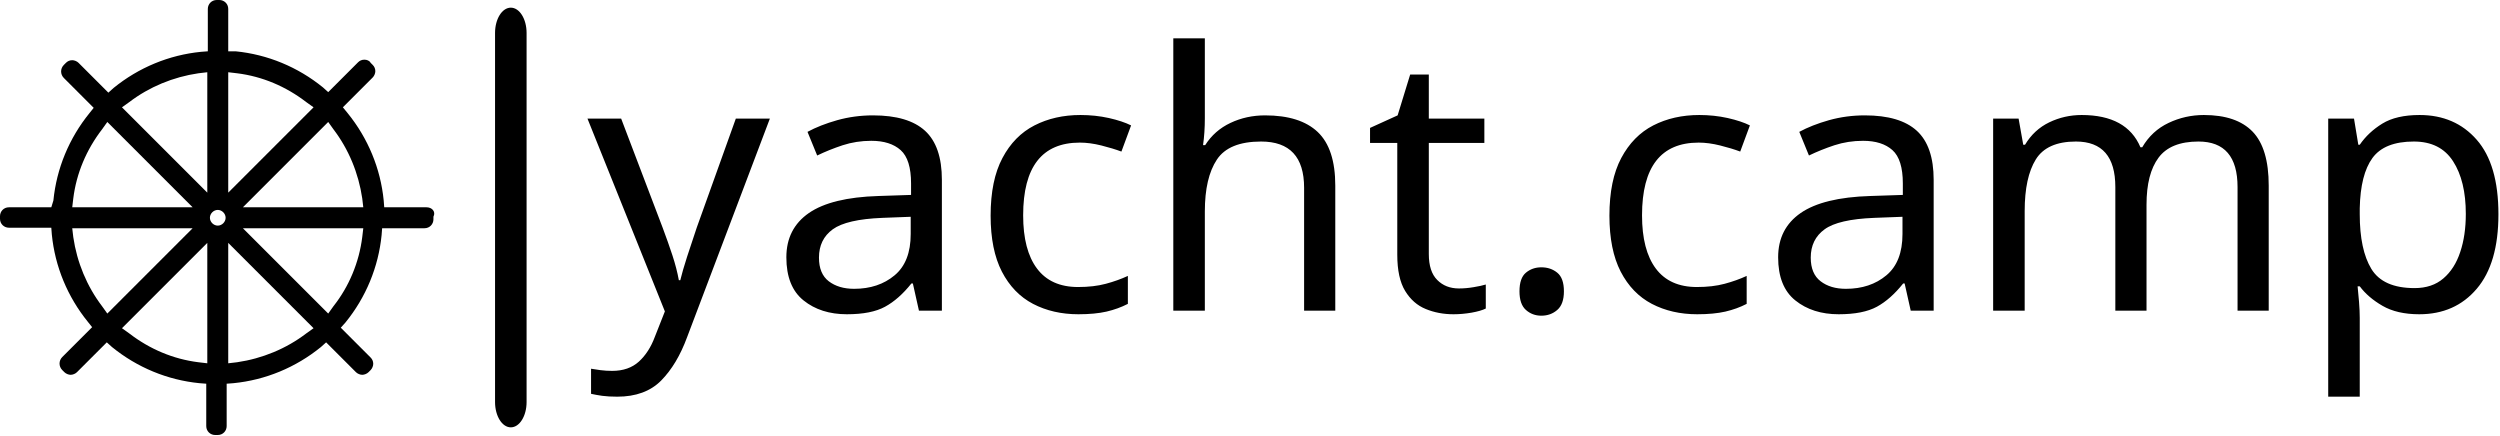 <svg width="1480" height="258" viewBox="0 0 1480 258" fill="none" xmlns="http://www.w3.org/2000/svg">
<g clip-path="url(#clip0_8_166)">
<g clip-path="url(#clip1_8_166)">
<path d="M252.565 122.719H227.463L227.153 118.69C225.294 99.786 217.857 81.812 205.771 66.937L202.982 63.529L220.646 45.864C221.575 44.935 222.195 43.385 222.195 42.146C222.195 40.596 221.575 39.357 220.646 38.427L219.406 37.188C218.786 35.948 217.237 35.328 215.687 35.328C214.138 35.328 212.898 35.948 211.969 36.878L194.304 54.542L191.206 51.753C176.331 39.667 158.357 32.229 139.453 30.37H135.114V5.268C135.114 2.169 132.635 0 129.846 0H128.297C125.198 0 123.029 2.479 123.029 5.268V30.37L119 30.68C100.096 32.539 82.122 39.977 67.247 52.062L64.148 54.852L46.484 37.188C45.555 36.258 44.005 35.638 42.766 35.638C41.216 35.638 39.977 36.258 39.047 37.188L37.807 38.427C35.638 40.596 35.638 44.005 37.807 46.174L55.471 63.839L52.992 66.937C40.906 81.812 33.469 99.786 31.609 118.69L30.37 122.719H5.268C2.169 122.719 0 125.198 0 127.987V129.536C0 132.635 2.479 134.805 5.268 134.805H30.37L30.68 138.833C32.539 157.737 39.977 175.711 52.062 190.586L54.542 193.685L36.878 211.349C34.708 213.518 34.708 216.927 36.878 219.096L38.117 220.336C39.047 221.265 40.596 221.885 41.836 221.885C43.075 221.885 44.625 221.265 45.555 220.336L63.219 202.672L66.318 205.461C81.193 217.547 99.167 224.984 118.07 226.844L122.099 227.153V252.255C122.099 255.354 124.578 257.523 127.367 257.523H128.917C132.015 257.523 134.185 255.044 134.185 252.255V227.153L138.213 226.844C157.117 224.984 175.091 217.547 189.966 205.461L193.065 202.672L210.729 220.336C211.659 221.265 213.208 221.885 214.448 221.885C215.687 221.885 217.237 221.265 218.166 220.336L219.406 219.096C220.336 218.166 220.956 216.617 220.956 215.377C220.956 213.828 220.336 212.588 219.406 211.659L201.742 193.995L204.531 190.896C216.617 176.021 224.054 158.047 225.914 139.143L226.224 135.114H251.325C254.424 135.114 256.593 132.635 256.593 129.846V128.297C258.143 125.198 255.664 122.719 252.565 122.719ZM43.385 117.45C45.245 102.575 51.133 88.63 60.43 76.544L63.529 72.206L114.042 122.719H42.766L43.385 117.45ZM63.529 185.627L60.43 181.289C51.443 169.513 45.555 155.258 43.385 140.383L42.766 135.114H114.042L63.529 185.627ZM122.719 215.067L117.45 214.448C102.575 212.588 88.63 206.7 76.544 197.403L72.206 194.304L122.719 143.792V215.067ZM122.719 114.042L72.206 63.529L76.544 60.43C88.32 51.443 102.575 45.555 117.45 43.385L122.719 42.766V114.042ZM128.917 133.565C126.437 133.565 124.268 131.396 124.268 128.917C124.268 126.437 126.437 124.268 128.917 124.268C131.396 124.268 133.565 126.437 133.565 128.917C133.565 131.396 131.396 133.565 128.917 133.565ZM135.114 42.766L140.383 43.385C155.258 45.245 169.203 51.133 181.289 60.43L185.627 63.529L135.114 114.042V42.766ZM181.289 197.403C169.513 206.39 155.258 212.278 140.383 214.448L135.114 215.067V143.792L185.627 194.304L181.289 197.403ZM214.448 140.383C212.588 155.258 206.7 169.513 197.403 181.289L194.304 185.627L143.792 135.114H215.068L214.448 140.383ZM143.792 122.719L194.304 72.206L197.403 76.544C206.39 88.32 212.278 102.575 214.448 117.45L215.068 122.719H143.792Z" fill="black"/>
</g>
</g>
<path d="M311.74 19.495C311.74 11.233 307.56 4.534 302.404 4.534C297.248 4.534 293.068 11.233 293.068 19.495V238.028C293.068 246.291 297.248 252.989 302.404 252.989C307.56 252.989 311.74 246.291 311.74 238.028V19.495Z" fill="black"/>
<g clip-path="url(#clip2_8_166)">
<g clip-path="url(#clip3_8_166)">
<g clip-path="url(#clip4_8_166)">
<g clip-path="url(#clip5_8_166)">
<g clip-path="url(#clip6_8_166)">
<g clip-path="url(#clip7_8_166)">
<path d="M393.606 184.344L347.782 70.21H367.724L392.333 134.914C394.454 140.571 396.364 145.974 398.061 151.122C399.758 156.298 401.031 161.22 401.879 165.887H402.728C403.577 162.351 404.92 157.712 406.759 151.97C408.597 146.257 410.507 140.5 412.487 134.702L435.61 70.21H455.764L406.759 199.618C402.799 210.367 397.679 218.923 391.399 225.288C385.092 231.652 376.422 234.834 365.39 234.834C361.996 234.834 359.026 234.665 356.48 234.325C353.935 233.957 351.742 233.561 349.904 233.137V218.287C351.459 218.57 353.34 218.853 355.547 219.136C357.725 219.418 360.016 219.56 362.42 219.56C368.926 219.56 374.201 217.721 378.246 214.044C382.263 210.367 385.403 205.488 387.666 199.406L393.606 184.344ZM516.862 68.3C530.722 68.3 540.976 71.341 547.623 77.422C554.27 83.504 557.594 93.192 557.594 106.486V183.919H544.017L540.41 167.796H539.562C534.612 174.019 529.407 178.616 523.948 181.586C518.517 184.556 510.993 186.041 501.375 186.041C491.051 186.041 482.495 183.311 475.706 177.852C468.917 172.421 465.523 163.907 465.523 152.31C465.523 140.995 469.978 132.255 478.888 126.089C487.798 119.951 501.517 116.599 520.044 116.033L539.35 115.396V108.608C539.35 99.132 537.299 92.555 533.197 88.878C529.096 85.201 523.297 83.362 515.801 83.362C509.861 83.362 504.204 84.239 498.83 85.993C493.455 87.775 488.435 89.798 483.767 92.061L478.04 78.059C482.99 75.372 488.859 73.066 495.648 71.143C502.436 69.248 509.508 68.3 516.862 68.3ZM539.137 128.337L522.378 128.974C508.235 129.539 498.434 131.802 492.975 135.762C487.544 139.722 484.828 145.309 484.828 152.522C484.828 158.886 486.766 163.553 490.641 166.523C494.544 169.494 499.537 170.979 505.618 170.979C515.236 170.979 523.226 168.32 529.591 163.002C535.955 157.712 539.137 149.552 539.137 138.52V128.337ZM638.421 186.041C628.38 186.041 619.427 183.99 611.564 179.889C603.729 175.787 597.576 169.423 593.107 160.796C588.666 152.168 586.446 141.137 586.446 127.701C586.446 113.699 588.779 102.314 593.447 93.546C598.085 84.777 604.407 78.342 612.412 74.24C620.417 70.139 629.497 68.088 639.652 68.088C645.479 68.088 651.079 68.682 656.454 69.87C661.828 71.086 666.212 72.543 669.607 74.24L663.879 89.727C660.456 88.454 656.496 87.252 651.999 86.12C647.473 84.989 643.23 84.423 639.27 84.423C616.896 84.423 605.709 98.778 605.709 127.489C605.709 141.207 608.438 151.702 613.897 158.971C619.357 166.269 627.461 169.918 638.209 169.918C644.432 169.918 649.905 169.281 654.629 168.008C659.381 166.736 663.737 165.18 667.697 163.341V179.889C663.85 181.869 659.636 183.396 655.054 184.471C650.443 185.518 644.899 186.041 638.421 186.041ZM713.266 22.689V69.997C713.266 75.655 712.913 80.958 712.205 85.908H713.478C717.156 80.11 722.148 75.725 728.456 72.755C734.735 69.785 741.552 68.3 748.907 68.3C762.767 68.3 773.162 71.581 780.092 78.144C787.022 84.734 790.487 95.313 790.487 109.881V183.919H772.03V111.154C772.03 92.909 763.545 83.787 746.573 83.787C733.844 83.787 725.118 87.351 720.394 94.479C715.642 101.635 713.266 111.861 713.266 125.155V183.919H694.597V22.689H713.266ZM863.677 170.766C866.506 170.766 869.405 170.512 872.375 170.003C875.345 169.522 877.75 168.999 879.588 168.433V182.647C877.608 183.637 874.779 184.457 871.102 185.107C867.425 185.73 863.889 186.041 860.495 186.041C854.555 186.041 849.082 185.008 844.075 182.944C839.04 180.907 834.967 177.343 831.855 172.251C828.744 167.16 827.188 160.018 827.188 150.825V84.635H811.065V75.725L827.4 68.3L834.825 44.116H845.857V70.21H878.74V84.635H845.857V150.4C845.857 157.331 847.526 162.45 850.864 165.76C854.173 169.098 858.444 170.766 863.677 170.766ZM899.53 172.464C899.53 167.231 900.803 163.553 903.348 161.432C905.894 159.311 908.935 158.25 912.471 158.25C916.148 158.25 919.288 159.311 921.89 161.432C924.521 163.553 925.836 167.231 925.836 172.464C925.836 177.555 924.521 181.232 921.89 183.495C919.288 185.758 916.148 186.889 912.471 186.889C908.935 186.889 905.894 185.758 903.348 183.495C900.803 181.232 899.53 177.555 899.53 172.464ZM1004.75 186.041C994.712 186.041 985.76 183.99 977.896 179.889C970.061 175.787 963.909 169.423 959.44 160.796C954.999 152.168 952.778 141.137 952.778 127.701C952.778 113.699 955.112 102.314 959.779 93.546C964.446 84.777 970.768 78.342 978.745 74.24C986.75 70.139 995.844 68.088 1006.03 68.088C1011.83 68.088 1017.41 68.682 1022.79 69.87C1028.16 71.086 1032.54 72.543 1035.94 74.24L1030.21 89.727C1026.82 88.454 1022.86 87.252 1018.33 86.12C1013.81 84.989 1009.56 84.423 1005.6 84.423C983.256 84.423 972.083 98.778 972.083 127.489C972.083 141.207 974.799 151.702 980.23 158.971C985.689 166.269 993.793 169.918 1004.54 169.918C1010.76 169.918 1016.24 169.281 1020.96 168.008C1025.71 166.736 1030.07 165.18 1034.03 163.341V179.889C1030.21 181.869 1026 183.396 1021.39 184.471C1016.8 185.518 1011.26 186.041 1004.75 186.041ZM1104 68.3C1117.86 68.3 1128.11 71.341 1134.76 77.422C1141.4 83.504 1144.73 93.192 1144.73 106.486V183.919H1131.15L1127.54 167.796H1126.69C1121.74 174.019 1116.55 178.616 1111.12 181.586C1105.66 184.556 1098.13 186.041 1088.51 186.041C1078.18 186.041 1069.63 183.311 1062.84 177.852C1056.05 172.421 1052.66 163.907 1052.66 152.31C1052.66 140.995 1057.11 132.255 1066.02 126.089C1074.93 119.951 1088.65 116.599 1107.18 116.033L1126.48 115.396V108.608C1126.48 99.132 1124.43 92.555 1120.33 88.878C1116.23 85.201 1110.43 83.362 1102.93 83.362C1096.99 83.362 1091.34 84.239 1085.96 85.993C1080.59 87.775 1075.57 89.798 1070.9 92.061L1065.17 78.059C1070.12 75.372 1075.99 73.066 1082.78 71.143C1089.57 69.248 1096.64 68.3 1104 68.3ZM1126.27 128.337L1109.51 128.974C1095.37 129.539 1085.58 131.802 1080.15 135.762C1074.69 139.722 1071.96 145.309 1071.96 152.522C1071.96 158.886 1073.91 163.553 1077.82 166.523C1081.69 169.494 1086.67 170.979 1092.75 170.979C1102.37 170.979 1110.36 168.32 1116.72 163.002C1123.09 157.712 1126.27 149.552 1126.27 138.52V128.337ZM1304.68 68.088C1317.56 68.088 1327.17 71.369 1333.54 77.932C1339.9 84.522 1343.08 95.172 1343.08 109.881V183.919H1324.63V110.729C1324.63 92.768 1316.92 83.787 1301.5 83.787C1290.47 83.787 1282.59 86.969 1277.87 93.333C1273.12 99.698 1270.74 108.961 1270.74 121.124V183.919H1252.28V110.729C1252.28 92.768 1244.51 83.787 1228.95 83.787C1217.49 83.787 1209.57 87.323 1205.19 94.394C1200.8 101.466 1198.61 111.649 1198.61 124.943V183.919H1179.94V70.21H1195.01L1197.76 85.696H1198.82C1202.36 79.756 1207.14 75.329 1213.17 72.416C1219.16 69.531 1225.55 68.088 1232.34 68.088C1250.16 68.088 1261.76 74.452 1267.14 87.181H1268.2C1272.01 80.675 1277.22 75.867 1283.81 72.755C1290.37 69.644 1297.33 68.088 1304.68 68.088ZM1432.4 68.088C1446.4 68.088 1457.67 72.967 1466.21 82.726C1474.78 92.485 1479.07 107.194 1479.07 126.852C1479.07 146.228 1474.78 160.937 1466.21 170.979C1457.67 181.02 1446.33 186.041 1432.18 186.041C1423.42 186.041 1416.16 184.372 1410.42 181.034C1404.7 177.725 1400.22 173.878 1396.97 169.494H1395.7C1395.98 171.898 1396.26 174.939 1396.54 178.616C1396.83 182.293 1396.97 185.475 1396.97 188.162V234.834H1378.3V70.21H1393.57L1396.12 85.696H1396.97C1400.36 80.746 1404.82 76.574 1410.33 73.18C1415.85 69.785 1423.2 68.088 1432.4 68.088ZM1429 83.787C1417.4 83.787 1409.23 87.04 1404.48 93.546C1399.75 100.051 1397.25 109.951 1396.97 123.246V126.852C1396.97 140.854 1399.26 151.631 1403.84 159.183C1408.45 166.764 1416.98 170.554 1429.43 170.554C1436.36 170.554 1442.04 168.645 1446.48 164.826C1450.95 161.008 1454.28 155.803 1456.45 149.212C1458.66 142.65 1459.76 135.126 1459.76 126.64C1459.76 113.629 1457.25 103.233 1452.21 95.455C1447.2 87.676 1439.47 83.787 1429 83.787Z" fill="black"/>
</g>
</g>
</g>
</g>
</g>
</g>
<defs>
<clipPath id="clip0_8_166">
<rect width="257.068" height="257.523" fill="white"/>
</clipPath>
<clipPath id="clip1_8_166">
<rect width="257.068" height="257.523" fill="white"/>
</clipPath>
<clipPath id="clip2_8_166">
<rect width="1131.37" height="212.145" fill="white" transform="translate(347.74 22.689)"/>
</clipPath>
<clipPath id="clip3_8_166">
<rect width="1131.37" height="212.145" fill="white" transform="translate(347.74 22.689)"/>
</clipPath>
<clipPath id="clip4_8_166">
<rect width="1131.37" height="212.145" fill="white" transform="translate(347.74 22.689)"/>
</clipPath>
<clipPath id="clip5_8_166">
<rect width="1131.37" height="212.145" fill="white" transform="translate(347.74 22.689)"/>
</clipPath>
<clipPath id="clip6_8_166">
<rect width="1131.37" height="212.145" fill="white" transform="translate(347.74 22.689)"/>
</clipPath>
<clipPath id="clip7_8_166">
<rect width="1131.37" height="212.145" fill="white" transform="translate(347.74 22.689)"/>
</clipPath>
</defs>
</svg>
